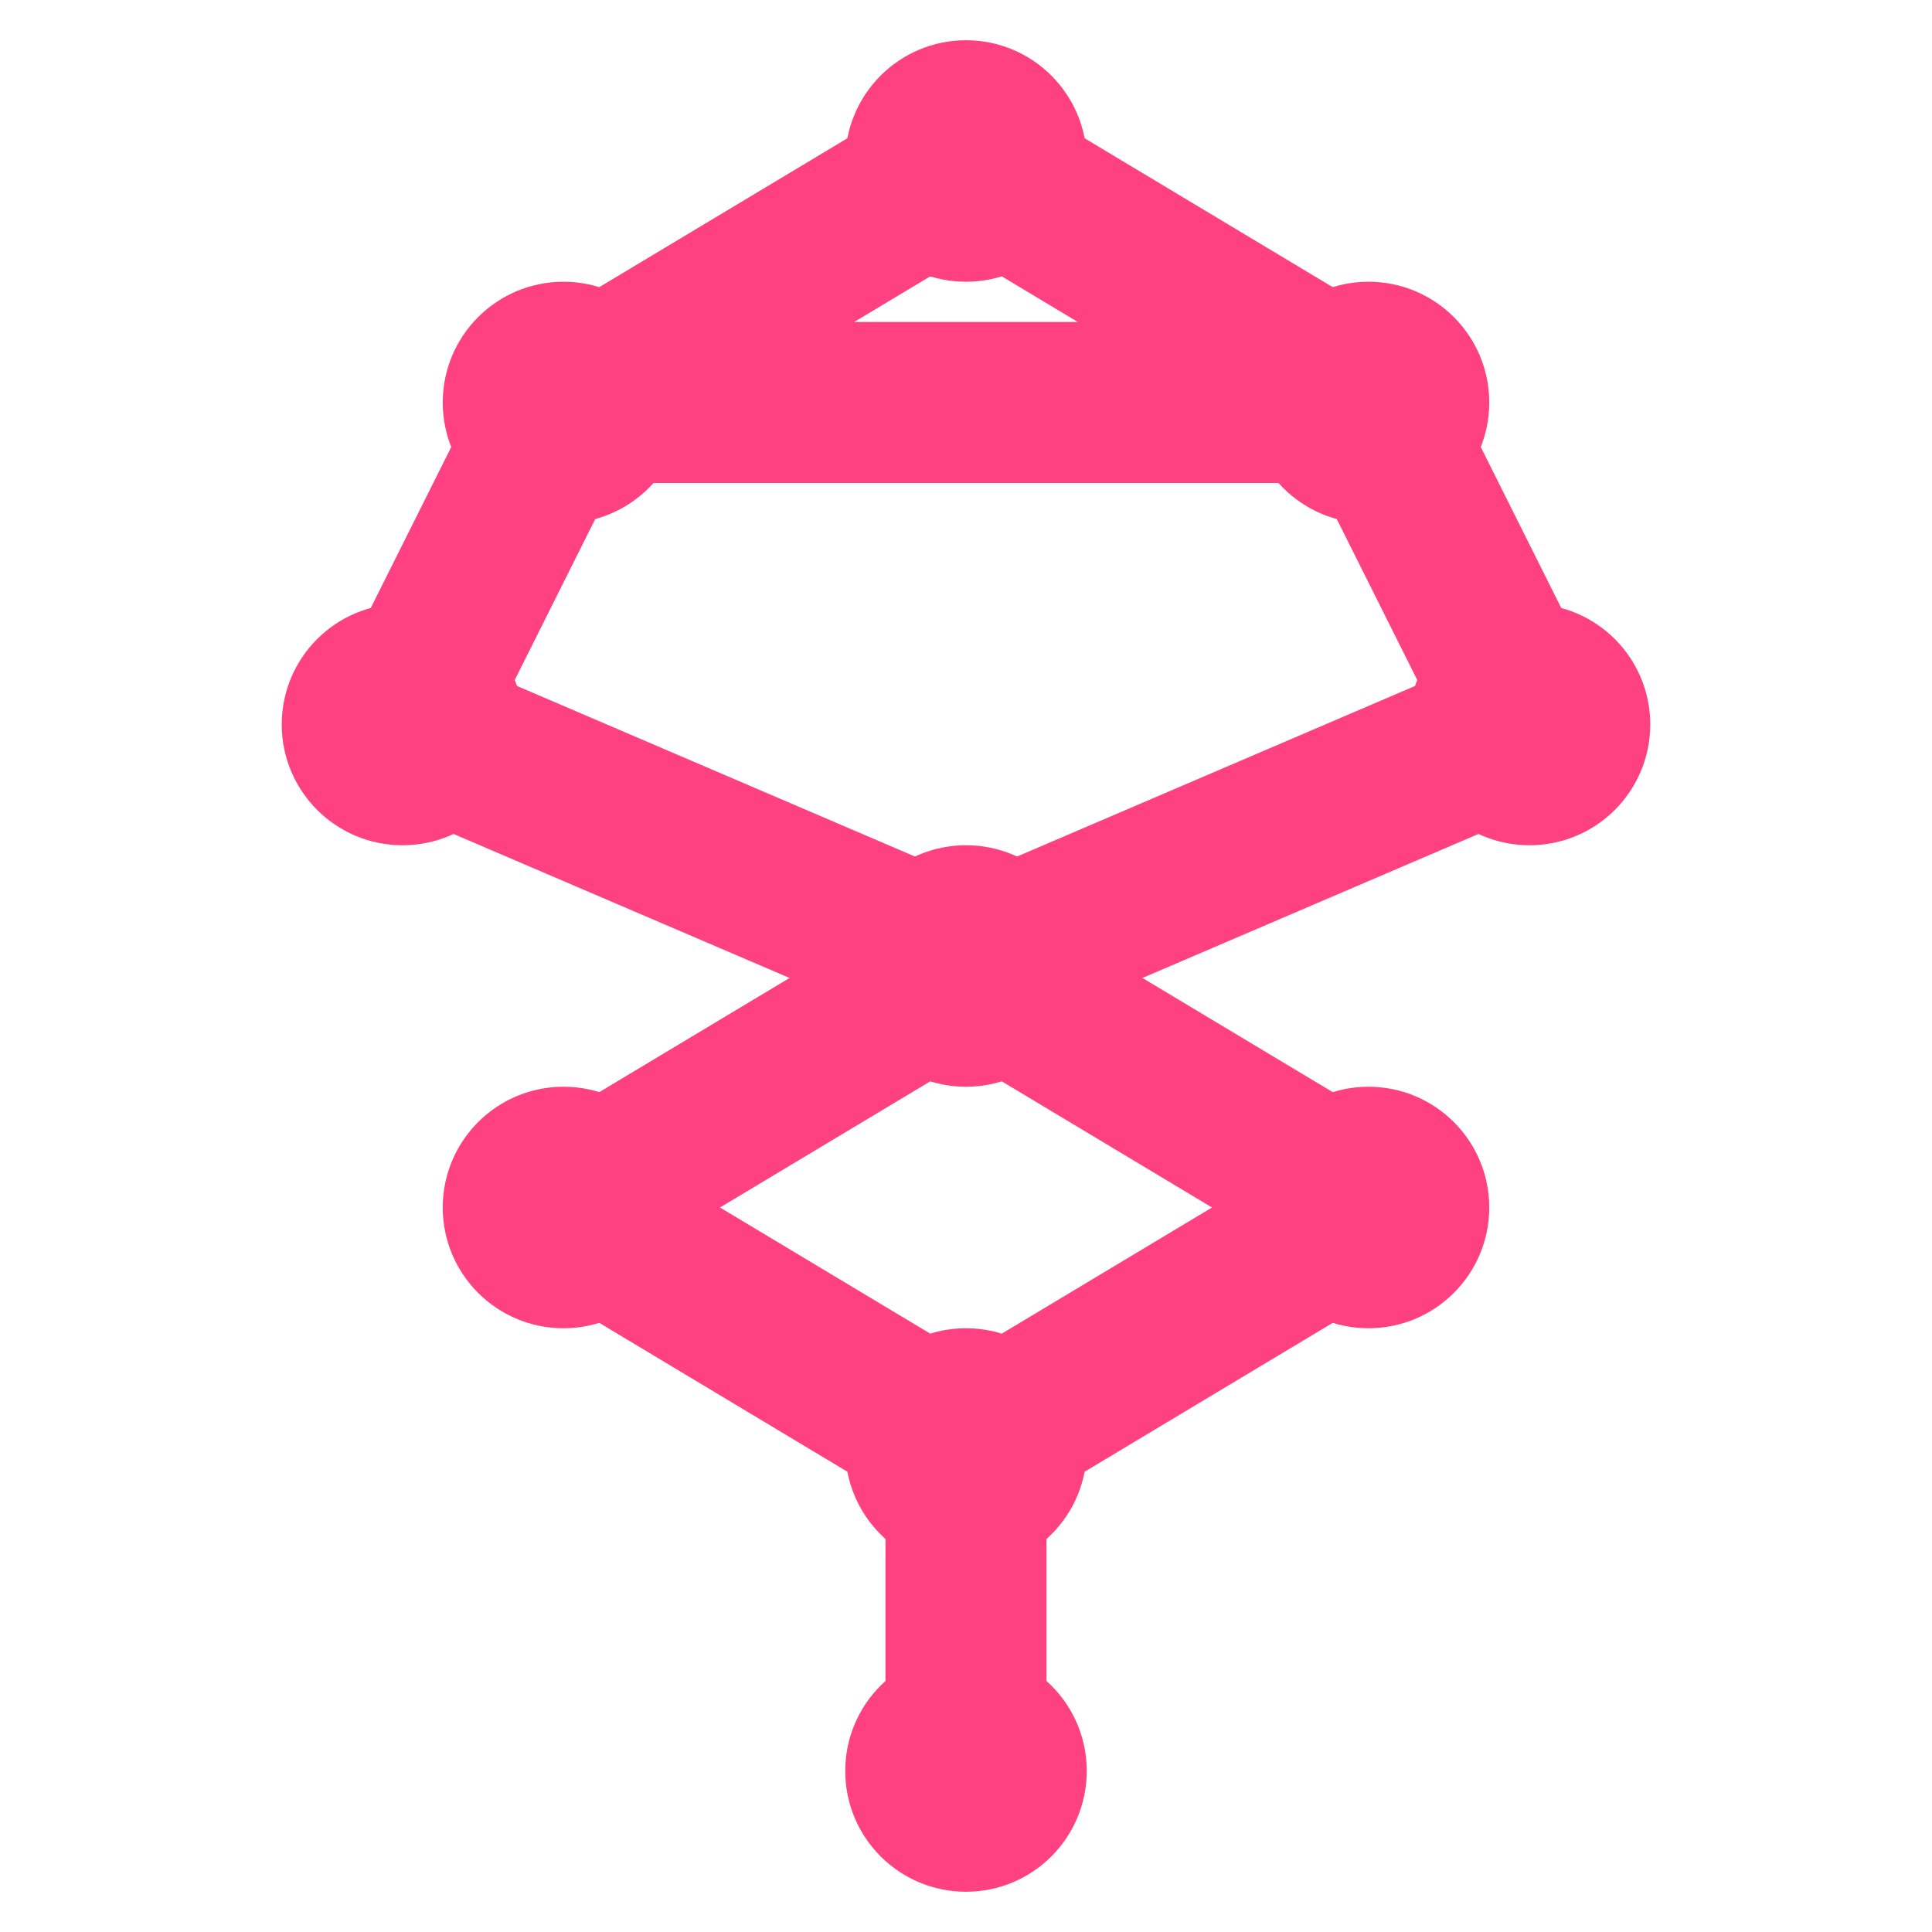 <svg width="100" height="100" viewBox="0 0 24 24" fill="none" xmlns="http://www.w3.org/2000/svg">
  <!-- Keter -->
  <circle cx="12" cy="2" r="1.5" fill="#FF4081"/>
  <!-- Chokhmah -->
  <circle cx="7" cy="5" r="1.5" fill="#FF4081"/>
  <!-- Binah -->
  <circle cx="17" cy="5" r="1.5" fill="#FF4081"/>
  <!-- Da'at (optional, sometimes not depicted) -->
  <!-- Chesed -->
  <circle cx="5" cy="9" r="1.5" fill="#FF4081"/>
  <!-- Gevurah -->
  <circle cx="19" cy="9" r="1.5" fill="#FF4081"/>
  <!-- Tiferet -->
  <circle cx="12" cy="12" r="1.5" fill="#FF4081"/>
  <!-- Netzach -->
  <circle cx="7" cy="15" r="1.5" fill="#FF4081"/>
  <!-- Hod -->
  <circle cx="17" cy="15" r="1.5" fill="#FF4081"/>
  <!-- Yesod -->
  <circle cx="12" cy="18" r="1.5" fill="#FF4081"/>
  <!-- Malkuth -->
  <circle cx="12" cy="22" r="1.5" fill="#FF4081"/>
  
  <!-- Lines connecting the Sefirot -->
  <!-- Keter to Chokhmah -->
  <line x1="12" y1="2" x2="7" y2="5" stroke="#FF4081" stroke-width="2"/>
  <!-- Keter to Binah -->
  <line x1="12" y1="2" x2="17" y2="5" stroke="#FF4081" stroke-width="2"/>
  <!-- Chokhmah to Binah -->
  <line x1="7" y1="5" x2="17" y2="5" stroke="#FF4081" stroke-width="2"/>
  <!-- Chokhmah to Chesed -->
  <line x1="7" y1="5" x2="5" y2="9" stroke="#FF4081" stroke-width="2"/>
  <!-- Binah to Gevurah -->
  <line x1="17" y1="5" x2="19" y2="9" stroke="#FF4081" stroke-width="2"/>
  <!-- Chesed to Tiferet -->
  <line x1="5" y1="9" x2="12" y2="12" stroke="#FF4081" stroke-width="2"/>
  <!-- Gevurah to Tiferet -->
  <line x1="19" y1="9" x2="12" y2="12" stroke="#FF4081" stroke-width="2"/>
  <!-- Tiferet to Netzach -->
  <line x1="12" y1="12" x2="7" y2="15" stroke="#FF4081" stroke-width="2"/>
  <!-- Tiferet to Hod -->
  <line x1="12" y1="12" x2="17" y2="15" stroke="#FF4081" stroke-width="2"/>
  <!-- Netzach to Yesod -->
  <line x1="7" y1="15" x2="12" y2="18" stroke="#FF4081" stroke-width="2"/>
  <!-- Hod to Yesod -->
  <line x1="17" y1="15" x2="12" y2="18" stroke="#FF4081" stroke-width="2"/>
  <!-- Yesod to Malkuth -->
  <line x1="12" y1="18" x2="12" y2="22" stroke="#FF4081" stroke-width="2"/>
</svg>

